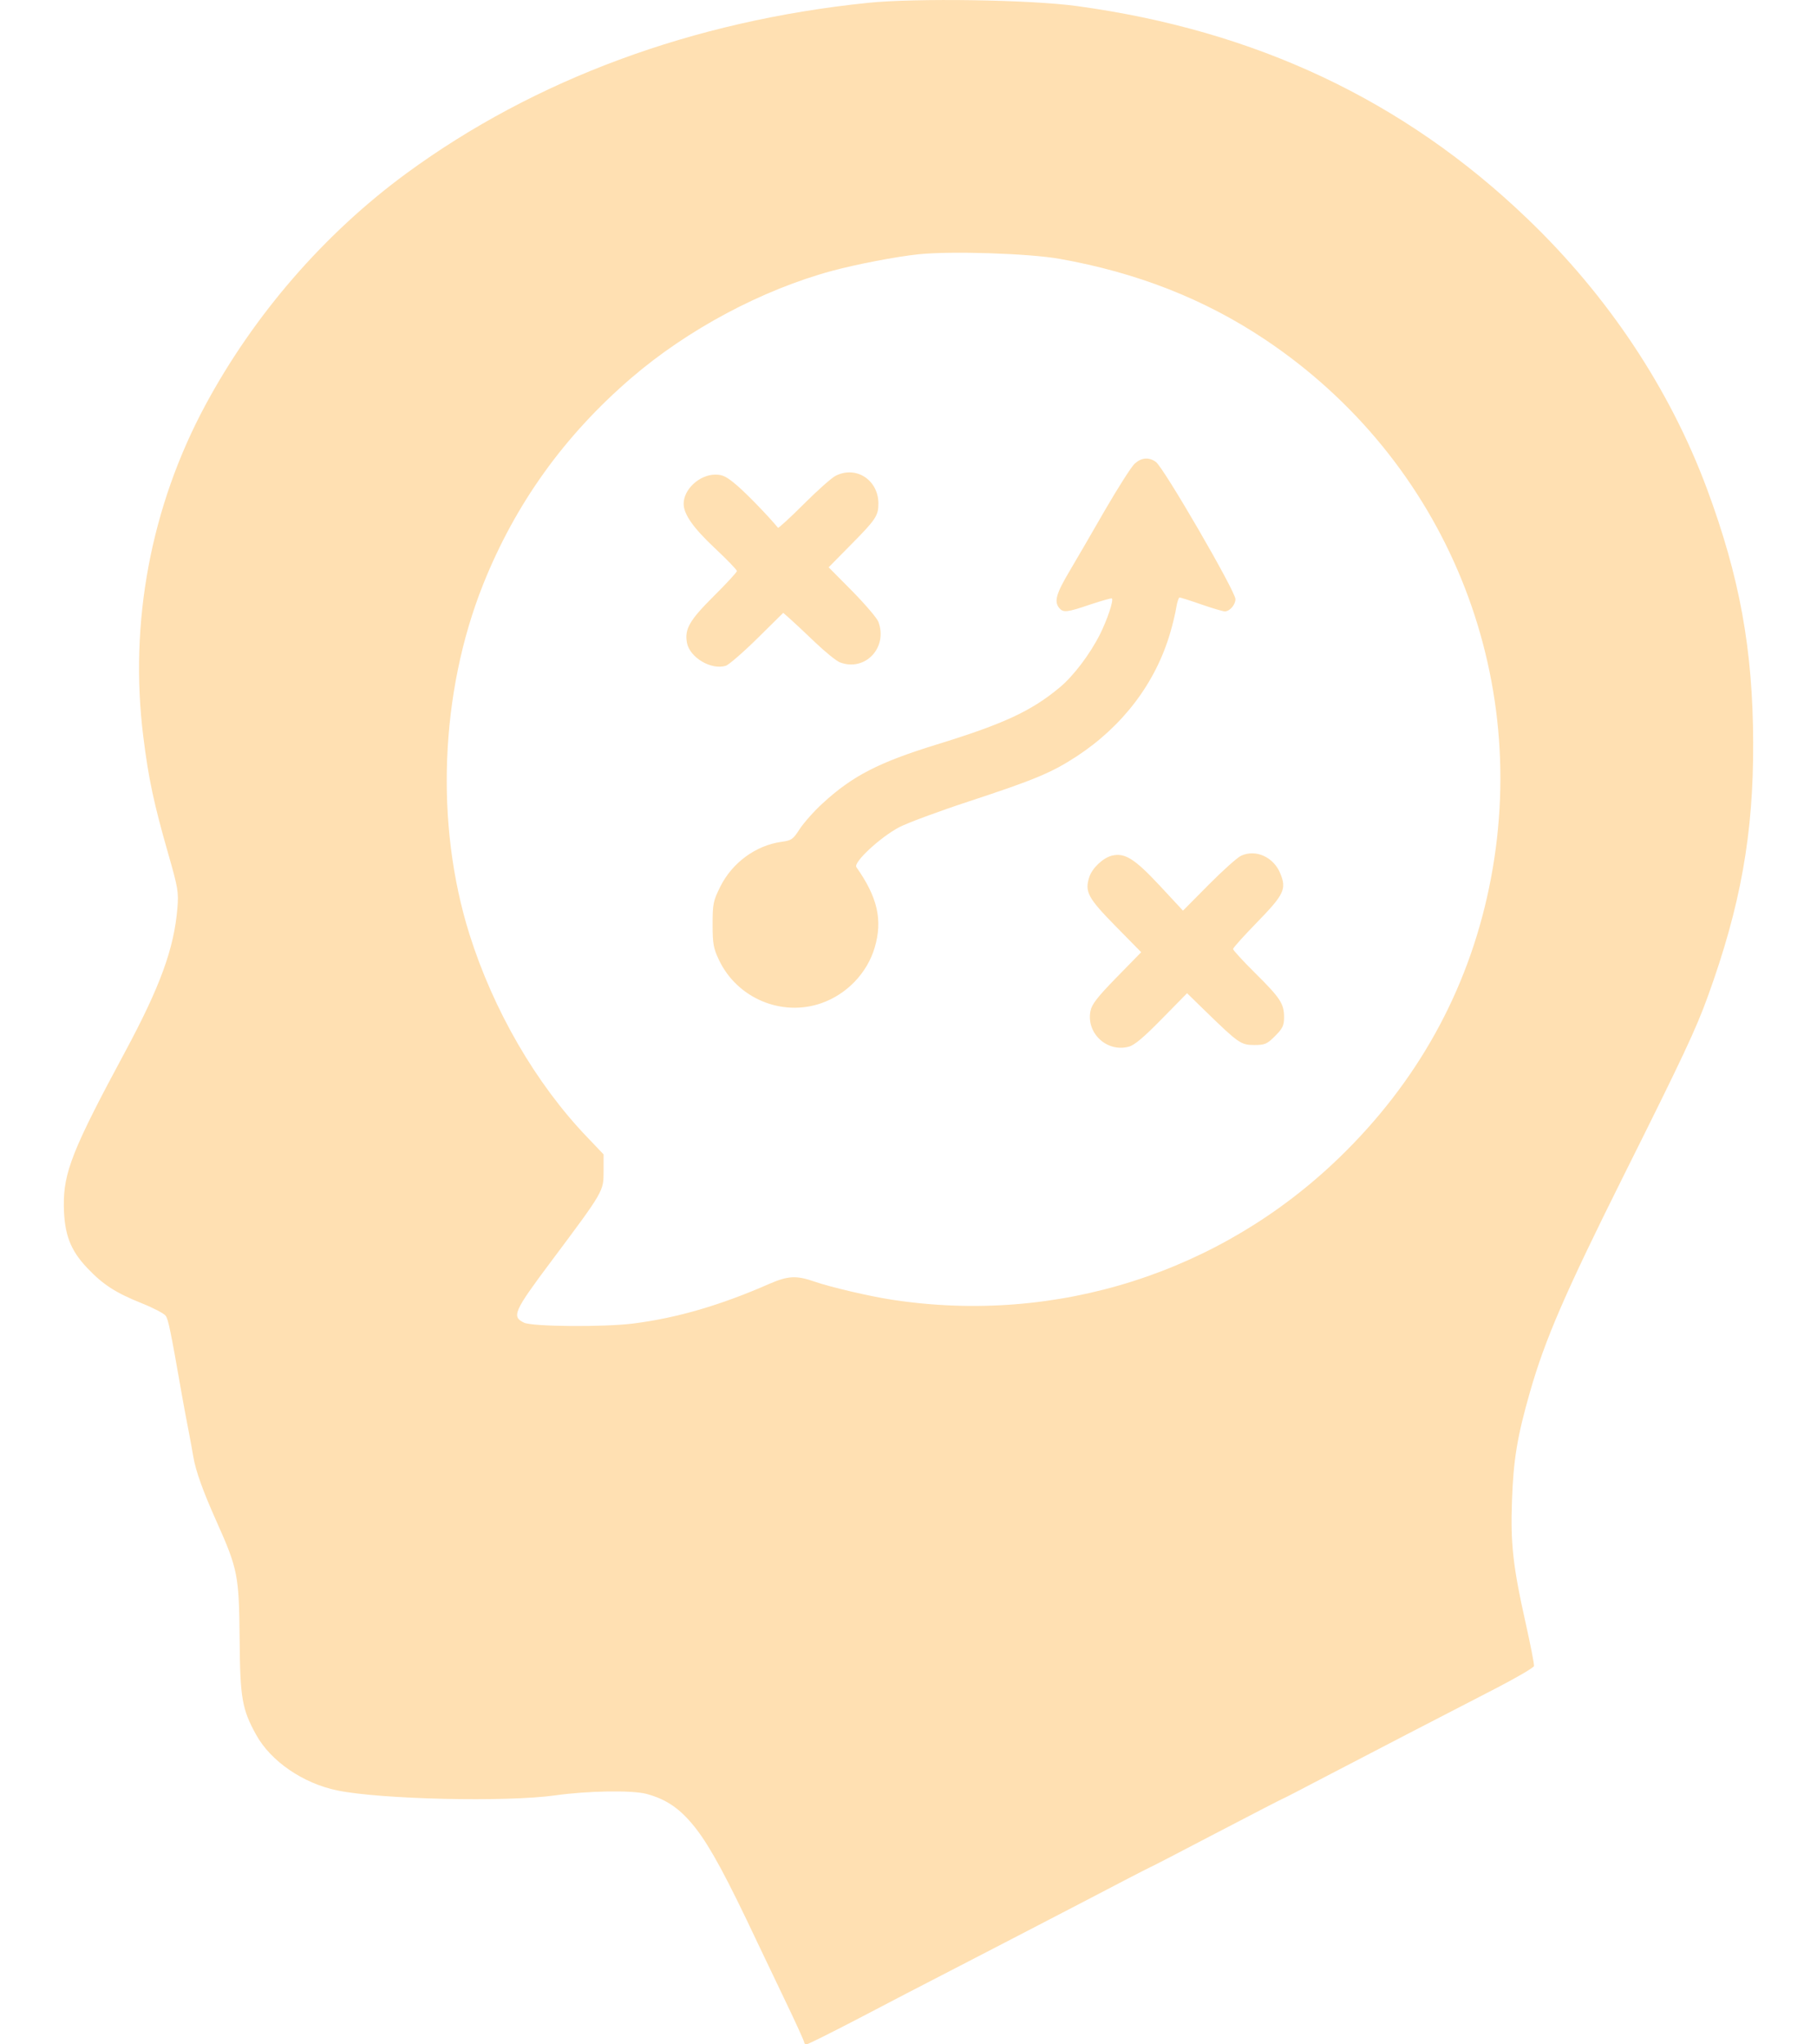 <svg width="16" height="18" viewBox="0 0 16 18" fill="none" xmlns="http://www.w3.org/2000/svg">
<path fill-rule="evenodd" clip-rule="evenodd" d="M7.643 0.025C6.098 0.184 4.709 0.698 3.578 1.527C2.856 2.057 2.237 2.771 1.809 3.566C1.328 4.459 1.136 5.484 1.262 6.487C1.308 6.857 1.354 7.072 1.481 7.516C1.567 7.816 1.574 7.855 1.562 7.996C1.533 8.35 1.412 8.683 1.101 9.262C0.639 10.119 0.558 10.324 0.562 10.62C0.566 10.867 0.619 11.008 0.769 11.165C0.908 11.312 1.019 11.383 1.251 11.476C1.351 11.516 1.444 11.565 1.459 11.585C1.482 11.617 1.501 11.707 1.602 12.284C1.619 12.379 1.645 12.521 1.661 12.6C1.676 12.679 1.695 12.78 1.702 12.825C1.723 12.95 1.786 13.127 1.908 13.399C2.094 13.815 2.105 13.872 2.11 14.427C2.114 14.952 2.131 15.049 2.256 15.275C2.385 15.508 2.669 15.702 2.969 15.764C3.35 15.843 4.455 15.868 4.887 15.808C5.177 15.767 5.567 15.761 5.694 15.795C5.874 15.844 5.995 15.929 6.129 16.101C6.257 16.267 6.398 16.527 6.669 17.102C6.714 17.197 6.825 17.43 6.916 17.619C7.007 17.808 7.081 17.971 7.081 17.981C7.081 17.992 7.091 18 7.102 18C7.114 18 7.314 17.9 7.547 17.779C7.779 17.657 8.172 17.453 8.419 17.326C8.666 17.199 9.147 16.949 9.488 16.772C9.828 16.594 10.11 16.448 10.113 16.448C10.117 16.448 10.383 16.311 10.705 16.142C11.027 15.974 11.294 15.836 11.298 15.836C11.302 15.836 11.468 15.75 11.668 15.645C12.073 15.434 12.679 15.119 13.175 14.864C13.355 14.771 13.505 14.683 13.508 14.669C13.511 14.654 13.477 14.481 13.433 14.284C13.324 13.798 13.3 13.589 13.314 13.216C13.326 12.855 13.361 12.645 13.472 12.258C13.605 11.792 13.783 11.382 14.301 10.344C14.819 9.307 14.936 9.058 15.039 8.772C15.328 7.975 15.441 7.34 15.438 6.537C15.435 5.715 15.319 5.08 15.031 4.304C14.704 3.425 14.16 2.606 13.449 1.925C12.363 0.883 11.056 0.267 9.48 0.053C9.069 -0.003 8.062 -0.018 7.643 0.025ZM9.33 2.279C10.012 2.4 10.603 2.632 11.136 2.987C12.73 4.05 13.504 5.945 13.111 7.823C12.921 8.732 12.477 9.531 11.795 10.191C10.747 11.206 9.304 11.665 7.857 11.444C7.663 11.415 7.314 11.333 7.175 11.285C7.012 11.228 6.94 11.232 6.772 11.305C6.346 11.492 5.963 11.604 5.578 11.653C5.318 11.686 4.689 11.681 4.615 11.646C4.503 11.593 4.524 11.546 4.852 11.108C5.318 10.485 5.315 10.489 5.315 10.312V10.164L5.172 10.014C4.719 9.542 4.344 8.895 4.133 8.223C3.83 7.257 3.875 6.099 4.253 5.149C4.537 4.437 4.969 3.835 5.56 3.327C6.057 2.9 6.71 2.552 7.326 2.385C7.541 2.327 7.888 2.26 8.087 2.239C8.375 2.209 9.06 2.231 9.33 2.279ZM9.992 4.082C9.964 4.107 9.848 4.289 9.734 4.485C9.621 4.682 9.477 4.929 9.415 5.034C9.3 5.228 9.281 5.297 9.327 5.353C9.363 5.396 9.397 5.392 9.602 5.322C9.702 5.289 9.787 5.265 9.791 5.269C9.808 5.285 9.75 5.457 9.685 5.587C9.597 5.761 9.452 5.953 9.331 6.053C9.083 6.26 8.838 6.374 8.249 6.555C7.736 6.713 7.504 6.833 7.242 7.075C7.167 7.143 7.078 7.245 7.042 7.299C6.984 7.39 6.97 7.4 6.882 7.412C6.656 7.443 6.447 7.596 6.342 7.808C6.28 7.933 6.275 7.96 6.275 8.139C6.275 8.307 6.282 8.349 6.33 8.45C6.489 8.789 6.884 8.956 7.235 8.832C7.458 8.753 7.636 8.567 7.702 8.344C7.774 8.102 7.728 7.9 7.541 7.635C7.512 7.594 7.748 7.374 7.917 7.284C7.989 7.246 8.267 7.143 8.535 7.055C9.11 6.866 9.261 6.803 9.48 6.66C9.888 6.393 10.177 6.011 10.305 5.57C10.327 5.496 10.351 5.395 10.358 5.348C10.366 5.3 10.379 5.261 10.387 5.261C10.396 5.261 10.482 5.288 10.579 5.322C10.677 5.356 10.769 5.383 10.785 5.383C10.829 5.383 10.879 5.325 10.879 5.275C10.879 5.206 10.245 4.113 10.178 4.067C10.117 4.023 10.052 4.028 9.992 4.082ZM7.357 4.19C7.323 4.207 7.197 4.319 7.077 4.439C6.957 4.559 6.855 4.652 6.851 4.647C6.766 4.544 6.579 4.351 6.492 4.276C6.399 4.196 6.365 4.179 6.299 4.179C6.159 4.179 6.019 4.309 6.02 4.437C6.021 4.529 6.105 4.648 6.292 4.824C6.401 4.926 6.489 5.017 6.489 5.028C6.489 5.038 6.397 5.138 6.285 5.249C6.071 5.462 6.027 5.539 6.049 5.659C6.073 5.789 6.263 5.902 6.391 5.862C6.417 5.854 6.542 5.746 6.668 5.622L6.897 5.396L6.954 5.446C6.985 5.473 7.084 5.566 7.175 5.653C7.266 5.74 7.365 5.82 7.396 5.832C7.619 5.916 7.821 5.701 7.734 5.473C7.722 5.442 7.619 5.321 7.505 5.205L7.297 4.995L7.493 4.796C7.712 4.575 7.735 4.54 7.735 4.434C7.735 4.225 7.537 4.097 7.357 4.19ZM10.93 7.534C10.896 7.549 10.767 7.665 10.643 7.79L10.417 8.018L10.208 7.793C9.989 7.559 9.904 7.506 9.79 7.534C9.712 7.554 9.618 7.643 9.592 7.722C9.55 7.851 9.58 7.907 9.823 8.154L10.049 8.384L9.832 8.606C9.662 8.78 9.613 8.844 9.602 8.903C9.565 9.098 9.747 9.267 9.939 9.216C9.99 9.203 10.072 9.133 10.231 8.971L10.453 8.745L10.61 8.898C10.906 9.186 10.927 9.201 11.044 9.201C11.139 9.201 11.157 9.193 11.228 9.122C11.295 9.055 11.307 9.029 11.307 8.957C11.307 8.837 11.275 8.788 11.054 8.569C10.946 8.462 10.858 8.366 10.858 8.356C10.858 8.345 10.954 8.239 11.07 8.12C11.306 7.877 11.33 7.829 11.275 7.693C11.217 7.547 11.06 7.475 10.93 7.534Z" fill="#FFE0B2"/>
</svg>
